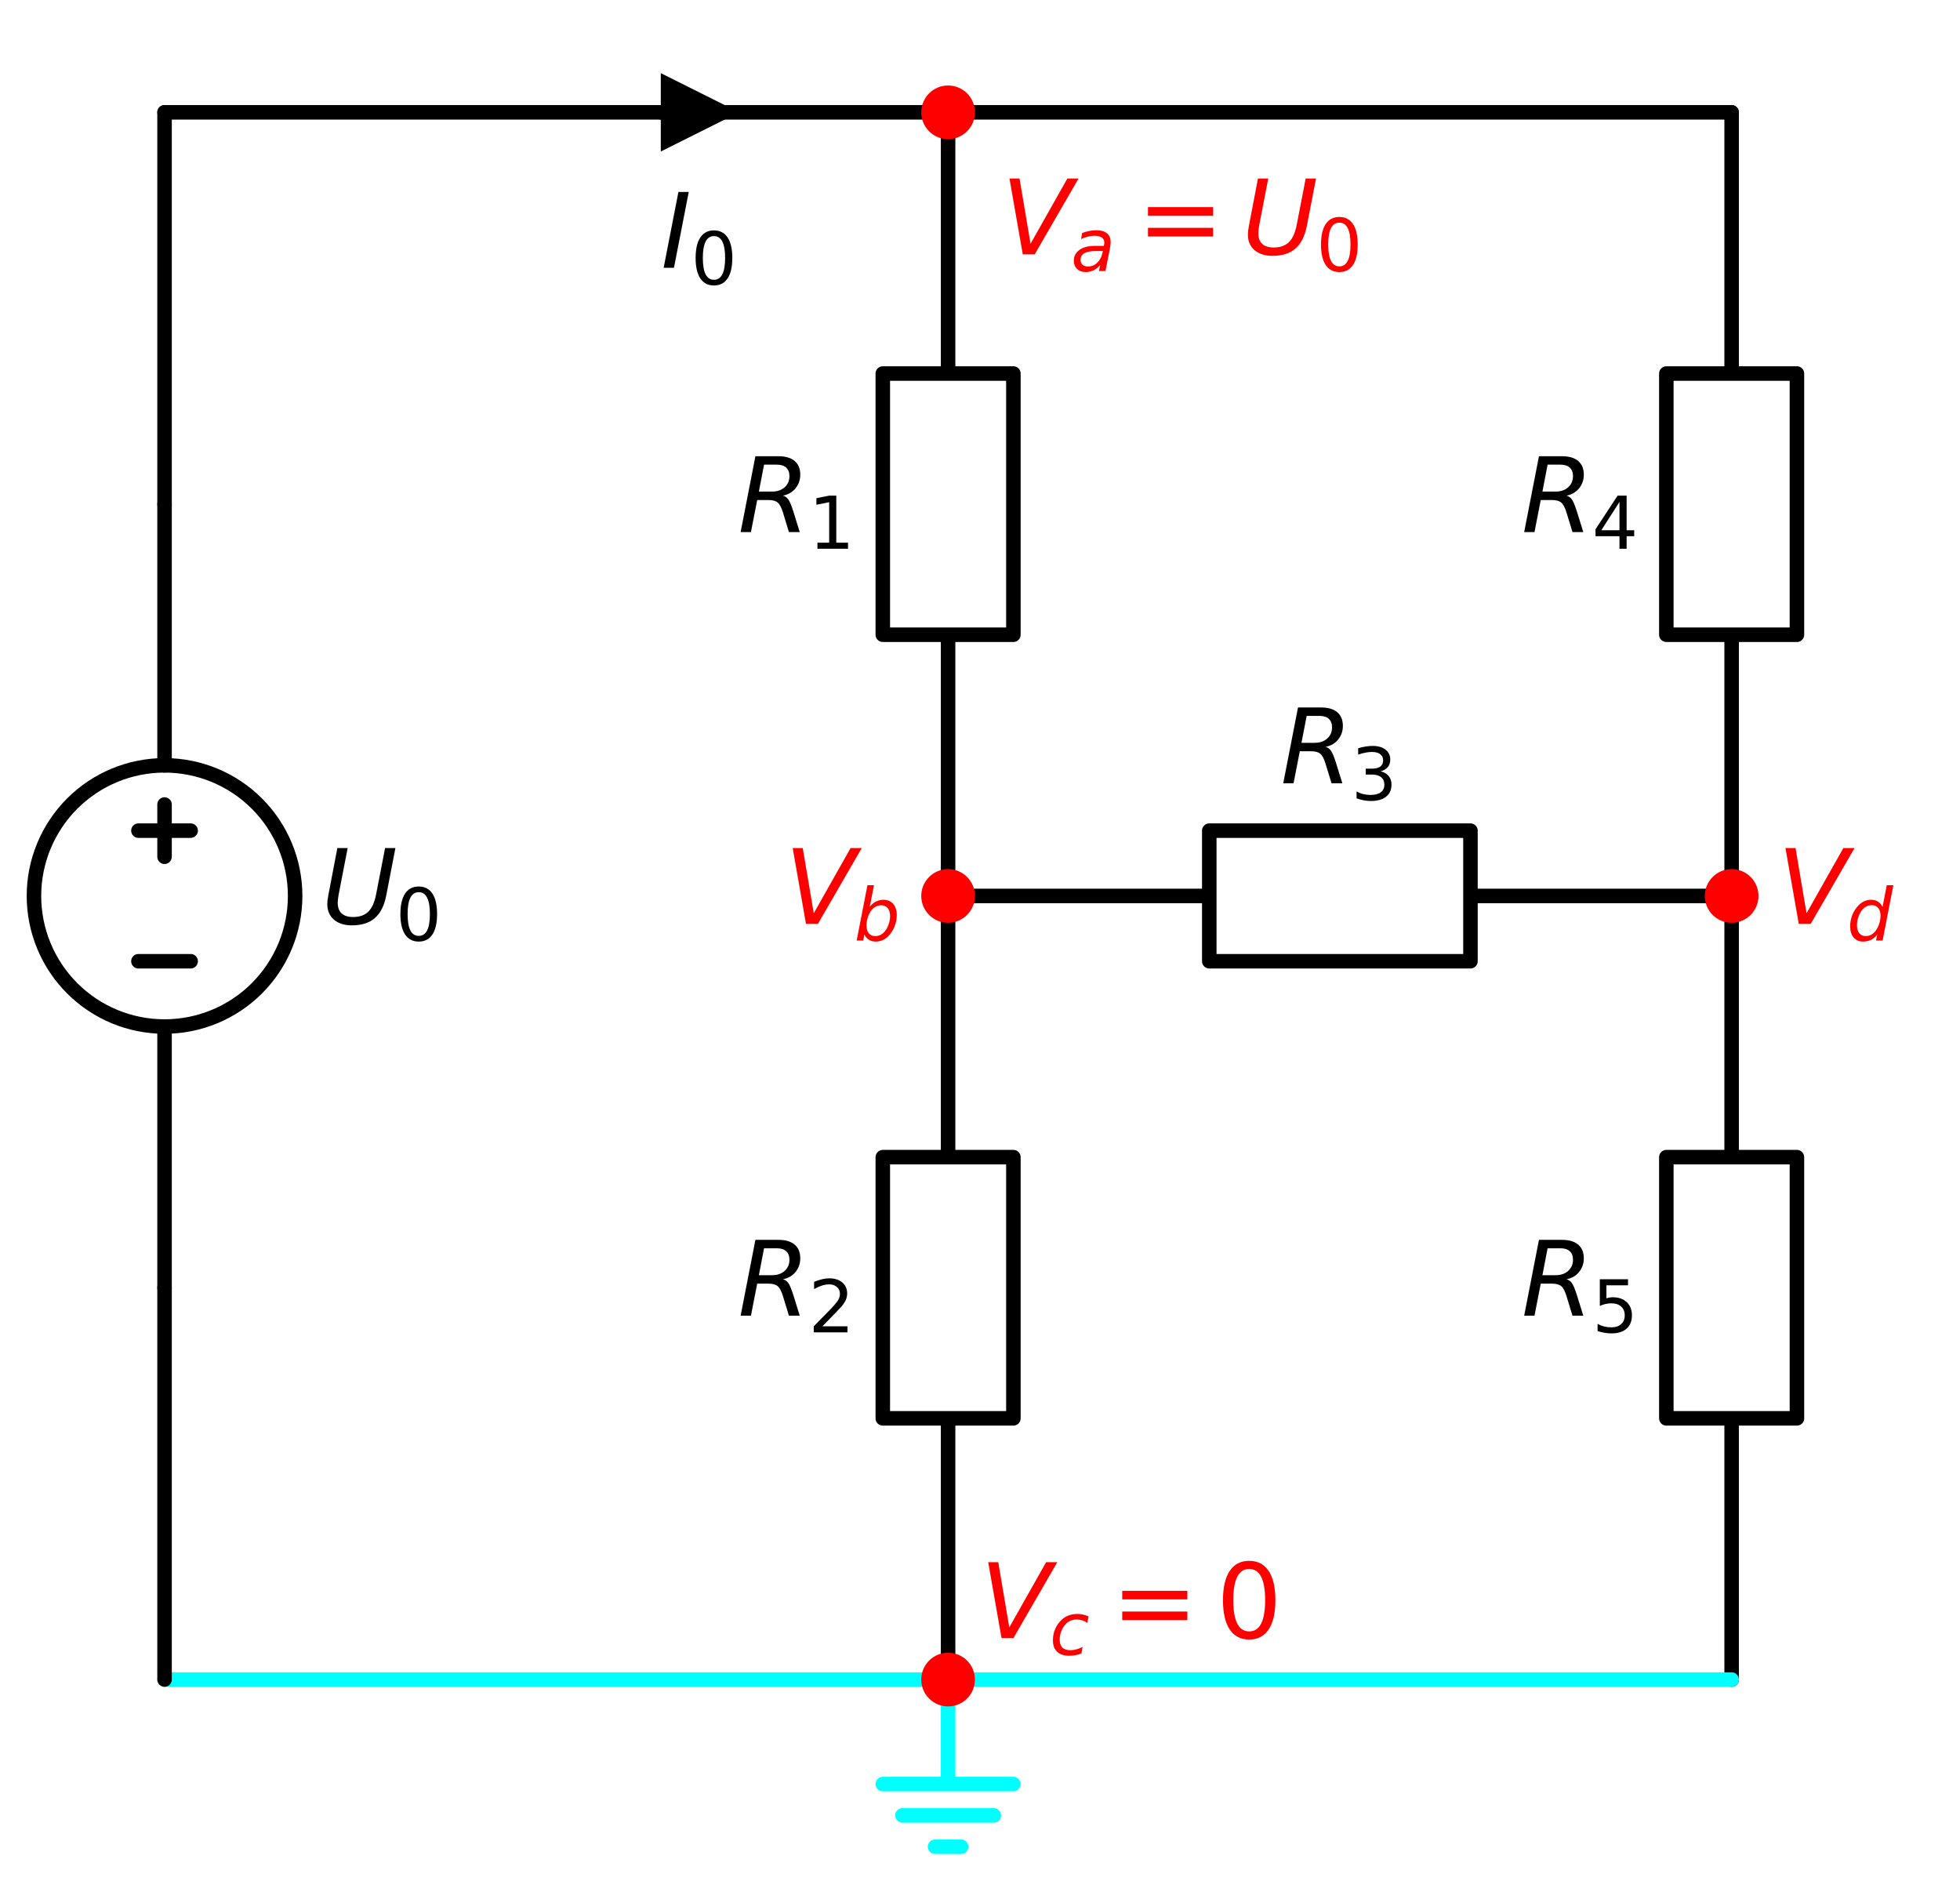 <?xml version="1.0" encoding="utf-8" standalone="no"?>
<!DOCTYPE svg PUBLIC "-//W3C//DTD SVG 1.1//EN"
  "http://www.w3.org/Graphics/SVG/1.1/DTD/svg11.dtd">
<svg xmlns:xlink="http://www.w3.org/1999/xlink" width="270.156pt" height="259.2pt" viewBox="0 0 270.156 259.2" xmlns="http://www.w3.org/2000/svg" version="1.1">
 <defs>
  <style type="text/css">*{stroke-linejoin: round; stroke-linecap: butt}</style>
 </defs>
 <g id="figure_1">
  <g id="patch_1">
   <path d="M 0 259.2 
L 270.156 259.2 
L 270.156 0 
L 0 0 
z
" style="fill: #ffffff"/>
  </g>
  <g id="axes_1">
   <g id="patch_2">
    <path d="M 22.68 141.48 
C 27.454 141.48 32.032 139.583 35.408 136.208 
C 38.783 132.832 40.68 128.254 40.68 123.48 
C 40.68 118.706 38.783 114.128 35.408 110.752 
C 32.032 107.377 27.454 105.48 22.68 105.48 
C 17.906 105.48 13.328 107.377 9.952 110.752 
C 6.577 114.128 4.68 118.706 4.68 123.48 
C 4.68 128.254 6.577 132.832 9.952 136.208 
C 13.328 139.583 17.906 141.48 22.68 141.48 
L 22.68 141.48 
z
" clip-path="url(#pa961e67879)" style="fill: none; stroke: #000000; stroke-width: 2; stroke-linejoin: miter"/>
   </g>
   <g id="line2d_1">
    <path d="M 22.68 177.48 
L 22.68 141.48 
L 22.68 141.48 
M 22.68 105.48 
L 22.68 105.48 
L 22.68 69.48 
" clip-path="url(#pa961e67879)" style="fill: none; stroke: #000000; stroke-width: 2; stroke-linecap: round"/>
   </g>
   <g id="line2d_2">
    <path d="M 26.28 132.48 
L 19.08 132.48 
" clip-path="url(#pa961e67879)" style="fill: none; stroke: #000000; stroke-width: 2; stroke-linecap: round"/>
   </g>
   <g id="line2d_3">
    <path d="M 22.68 118.08 
L 22.68 110.88 
" clip-path="url(#pa961e67879)" style="fill: none; stroke: #000000; stroke-width: 2; stroke-linecap: round"/>
   </g>
   <g id="line2d_4">
    <path d="M 26.28 114.48 
L 19.08 114.48 
" clip-path="url(#pa961e67879)" style="fill: none; stroke: #000000; stroke-width: 2; stroke-linecap: round"/>
   </g>
   <g id="line2d_5">
    <path d="M 22.68 69.48 
L 22.68 42.48 
L 22.68 15.48 
" clip-path="url(#pa961e67879)" style="fill: none; stroke: #000000; stroke-width: 2; stroke-linecap: round"/>
   </g>
   <g id="line2d_6">
    <path d="M 22.68 15.48 
L 76.68 15.48 
L 130.68 15.48 
" clip-path="url(#pa961e67879)" style="fill: none; stroke: #000000; stroke-width: 2; stroke-linecap: round"/>
   </g>
   <g id="line2d_7">
    <path d="M 130.68 15.48 
L 130.68 51.48 
L 139.68 51.48 
L 139.68 87.48 
L 121.68 87.48 
L 121.68 51.48 
L 130.68 51.48 
M 130.68 87.48 
L 130.68 123.48 
" clip-path="url(#pa961e67879)" style="fill: none; stroke: #000000; stroke-width: 2; stroke-linecap: round"/>
   </g>
   <g id="line2d_8">
    <path d="M 130.68 123.48 
L 130.68 159.48 
L 139.68 159.48 
L 139.68 195.48 
L 121.68 195.48 
L 121.68 159.48 
L 130.68 159.48 
M 130.68 195.48 
L 130.68 231.48 
" clip-path="url(#pa961e67879)" style="fill: none; stroke: #000000; stroke-width: 2; stroke-linecap: round"/>
   </g>
   <g id="line2d_9">
    <path d="M 130.68 15.48 
L 184.68 15.48 
L 238.68 15.48 
" clip-path="url(#pa961e67879)" style="fill: none; stroke: #000000; stroke-width: 2; stroke-linecap: round"/>
   </g>
   <g id="line2d_10">
    <path d="M 238.68 15.48 
L 238.68 51.48 
L 247.68 51.48 
L 247.68 87.48 
L 229.68 87.48 
L 229.68 51.48 
L 238.68 51.48 
M 238.68 87.48 
L 238.68 123.48 
" clip-path="url(#pa961e67879)" style="fill: none; stroke: #000000; stroke-width: 2; stroke-linecap: round"/>
   </g>
   <g id="line2d_11">
    <path d="M 238.68 123.48 
L 238.68 159.48 
L 247.68 159.48 
L 247.68 195.48 
L 229.68 195.48 
L 229.68 159.48 
L 238.68 159.48 
M 238.68 195.48 
L 238.68 231.48 
" clip-path="url(#pa961e67879)" style="fill: none; stroke: #000000; stroke-width: 2; stroke-linecap: round"/>
   </g>
   <g id="line2d_12">
    <path d="M 238.68 231.48 
L 130.68 231.48 
L 22.68 231.48 
" clip-path="url(#pa961e67879)" style="fill: none; stroke: #00ffff; stroke-width: 2; stroke-linecap: round"/>
   </g>
   <g id="line2d_13">
    <path d="M 22.68 231.48 
L 22.68 204.48 
L 22.68 177.48 
" clip-path="url(#pa961e67879)" style="fill: none; stroke: #000000; stroke-width: 2; stroke-linecap: round"/>
   </g>
   <g id="line2d_14">
    <path d="M 130.68 123.48 
L 166.68 123.48 
L 166.68 114.48 
L 202.68 114.48 
L 202.68 132.48 
L 166.68 132.48 
L 166.68 123.48 
M 202.68 123.48 
L 238.68 123.48 
" clip-path="url(#pa961e67879)" style="fill: none; stroke: #000000; stroke-width: 2; stroke-linecap: round"/>
   </g>
   <g id="line2d_15">
    <path d="M 130.68 231.48 
L 130.68 245.88 
L 121.68 245.88 
L 139.68 245.88 
M 124.38 250.2 
L 136.98 250.2 
M 128.88 254.52 
L 132.48 254.52 
" clip-path="url(#pa961e67879)" style="fill: none; stroke: #00ffff; stroke-width: 2; stroke-linecap: round"/>
   </g>
   <g id="text_1">
    <!-- $U_0$ -->
    <g transform="translate(44.28 127.343) scale(0.14 -0.14)">
     <defs>
      <path id="DejaVuSans-Oblique-55" d="M 991 4666 
L 1625 4666 
L 1075 1831 
Q 1041 1641 1027 1517 
Q 1013 1394 1013 1300 
Q 1013 869 1253 645 
Q 1494 422 1959 422 
Q 2563 422 2898 753 
Q 3234 1084 3378 1831 
L 3928 4666 
L 4563 4666 
L 4000 1753 
Q 3816 809 3300 359 
Q 2784 -91 1888 -91 
Q 1188 -91 780 261 
Q 372 613 372 1216 
Q 372 1325 387 1461 
Q 403 1597 434 1753 
L 991 4666 
z
" transform="scale(0.016)"/>
      <path id="DejaVuSans-30" d="M 2034 4250 
Q 1547 4250 1301 3770 
Q 1056 3291 1056 2328 
Q 1056 1369 1301 889 
Q 1547 409 2034 409 
Q 2525 409 2770 889 
Q 3016 1369 3016 2328 
Q 3016 3291 2770 3770 
Q 2525 4250 2034 4250 
z
M 2034 4750 
Q 2819 4750 3233 4129 
Q 3647 3509 3647 2328 
Q 3647 1150 3233 529 
Q 2819 -91 2034 -91 
Q 1250 -91 836 529 
Q 422 1150 422 2328 
Q 422 3509 836 4129 
Q 1250 4750 2034 4750 
z
" transform="scale(0.016)"/>
     </defs>
     <use xlink:href="#DejaVuSans-Oblique-55" transform="translate(0 0.094)"/>
     <use xlink:href="#DejaVuSans-30" transform="translate(73.193 -16.312) scale(0.7)"/>
    </g>
   </g>
   <g id="text_2">
    <!-- $R_1$ -->
    <g transform="translate(101.7 73.343) scale(0.14 -0.14)">
     <defs>
      <path id="DejaVuSans-Oblique-52" d="M 1613 4147 
L 1294 2491 
L 2106 2491 
Q 2584 2491 2879 2755 
Q 3175 3019 3175 3444 
Q 3175 3784 2976 3965 
Q 2778 4147 2406 4147 
L 1613 4147 
z
M 2772 2241 
Q 2972 2194 3105 2009 
Q 3238 1825 3413 1275 
L 3809 0 
L 3144 0 
L 2778 1197 
Q 2638 1659 2453 1815 
Q 2269 1972 1888 1972 
L 1191 1972 
L 806 0 
L 172 0 
L 1081 4666 
L 2503 4666 
Q 3150 4666 3495 4373 
Q 3841 4081 3841 3531 
Q 3841 3044 3547 2687 
Q 3253 2331 2772 2241 
z
" transform="scale(0.016)"/>
      <path id="DejaVuSans-31" d="M 794 531 
L 1825 531 
L 1825 4091 
L 703 3866 
L 703 4441 
L 1819 4666 
L 2450 4666 
L 2450 531 
L 3481 531 
L 3481 0 
L 794 0 
L 794 531 
z
" transform="scale(0.016)"/>
     </defs>
     <use xlink:href="#DejaVuSans-Oblique-52" transform="translate(0 0.094)"/>
     <use xlink:href="#DejaVuSans-31" transform="translate(69.482 -16.312) scale(0.7)"/>
    </g>
   </g>
   <g id="text_3">
    <!-- $R_2$ -->
    <g transform="translate(101.7 181.343) scale(0.14 -0.14)">
     <defs>
      <path id="DejaVuSans-32" d="M 1228 531 
L 3431 531 
L 3431 0 
L 469 0 
L 469 531 
Q 828 903 1448 1529 
Q 2069 2156 2228 2338 
Q 2531 2678 2651 2914 
Q 2772 3150 2772 3378 
Q 2772 3750 2511 3984 
Q 2250 4219 1831 4219 
Q 1534 4219 1204 4116 
Q 875 4013 500 3803 
L 500 4441 
Q 881 4594 1212 4672 
Q 1544 4750 1819 4750 
Q 2544 4750 2975 4387 
Q 3406 4025 3406 3419 
Q 3406 3131 3298 2873 
Q 3191 2616 2906 2266 
Q 2828 2175 2409 1742 
Q 1991 1309 1228 531 
z
" transform="scale(0.016)"/>
     </defs>
     <use xlink:href="#DejaVuSans-Oblique-52" transform="translate(0 0.094)"/>
     <use xlink:href="#DejaVuSans-32" transform="translate(69.482 -16.312) scale(0.7)"/>
    </g>
   </g>
   <g id="text_4">
    <!-- $R_4$ -->
    <g transform="translate(209.7 73.343) scale(0.14 -0.14)">
     <defs>
      <path id="DejaVuSans-34" d="M 2419 4116 
L 825 1625 
L 2419 1625 
L 2419 4116 
z
M 2253 4666 
L 3047 4666 
L 3047 1625 
L 3713 1625 
L 3713 1100 
L 3047 1100 
L 3047 0 
L 2419 0 
L 2419 1100 
L 313 1100 
L 313 1709 
L 2253 4666 
z
" transform="scale(0.016)"/>
     </defs>
     <use xlink:href="#DejaVuSans-Oblique-52" transform="translate(0 0.094)"/>
     <use xlink:href="#DejaVuSans-34" transform="translate(69.482 -16.312) scale(0.7)"/>
    </g>
   </g>
   <g id="text_5">
    <!-- $R_5$ -->
    <g transform="translate(209.7 181.343) scale(0.14 -0.14)">
     <defs>
      <path id="DejaVuSans-35" d="M 691 4666 
L 3169 4666 
L 3169 4134 
L 1269 4134 
L 1269 2991 
Q 1406 3038 1543 3061 
Q 1681 3084 1819 3084 
Q 2600 3084 3056 2656 
Q 3513 2228 3513 1497 
Q 3513 744 3044 326 
Q 2575 -91 1722 -91 
Q 1428 -91 1123 -41 
Q 819 9 494 109 
L 494 744 
Q 775 591 1075 516 
Q 1375 441 1709 441 
Q 2250 441 2565 725 
Q 2881 1009 2881 1497 
Q 2881 1984 2565 2268 
Q 2250 2553 1709 2553 
Q 1456 2553 1204 2497 
Q 953 2441 691 2322 
L 691 4666 
z
" transform="scale(0.016)"/>
     </defs>
     <use xlink:href="#DejaVuSans-Oblique-52" transform="translate(0 0.094)"/>
     <use xlink:href="#DejaVuSans-35" transform="translate(69.482 -16.312) scale(0.7)"/>
    </g>
   </g>
   <g id="text_6">
    <!-- $R_3$ -->
    <g transform="translate(176.49 107.968) scale(0.14 -0.14)">
     <defs>
      <path id="DejaVuSans-33" d="M 2597 2516 
Q 3050 2419 3304 2112 
Q 3559 1806 3559 1356 
Q 3559 666 3084 287 
Q 2609 -91 1734 -91 
Q 1441 -91 1130 -33 
Q 819 25 488 141 
L 488 750 
Q 750 597 1062 519 
Q 1375 441 1716 441 
Q 2309 441 2620 675 
Q 2931 909 2931 1356 
Q 2931 1769 2642 2001 
Q 2353 2234 1838 2234 
L 1294 2234 
L 1294 2753 
L 1863 2753 
Q 2328 2753 2575 2939 
Q 2822 3125 2822 3475 
Q 2822 3834 2567 4026 
Q 2313 4219 1838 4219 
Q 1578 4219 1281 4162 
Q 984 4106 628 3988 
L 628 4550 
Q 988 4650 1302 4700 
Q 1616 4750 1894 4750 
Q 2613 4750 3031 4423 
Q 3450 4097 3450 3541 
Q 3450 3153 3228 2886 
Q 3006 2619 2597 2516 
z
" transform="scale(0.016)"/>
     </defs>
     <use xlink:href="#DejaVuSans-Oblique-52" transform="translate(0 0.094)"/>
     <use xlink:href="#DejaVuSans-33" transform="translate(69.482 -16.312) scale(0.7)"/>
    </g>
   </g>
   <g id="line2d_16">
    <path d="M 91.08 15.48 
L 91.08 15.48 
" clip-path="url(#pa961e67879)" style="fill: none; stroke: #000000; stroke-width: 2; stroke-linecap: round"/>
   </g>
   <g id="patch_3">
    <path d="M 91.08 10.08 
L 101.88 15.48 
L 91.08 20.88 
z
" clip-path="url(#pa961e67879)"/>
   </g>
   <g id="text_7">
    <!-- $I_0$ -->
    <g transform="translate(91.09 36.918) scale(0.14 -0.14)">
     <defs>
      <path id="DejaVuSans-Oblique-49" d="M 1081 4666 
L 1716 4666 
L 806 0 
L 172 0 
L 1081 4666 
z
" transform="scale(0.016)"/>
     </defs>
     <use xlink:href="#DejaVuSans-Oblique-49" transform="translate(0 0.094)"/>
     <use xlink:href="#DejaVuSans-30" transform="translate(29.492 -16.312) scale(0.7)"/>
    </g>
   </g>
   <g id="patch_4">
    <path d="M 130.68 18.18 
C 131.396 18.18 132.083 17.896 132.589 17.389 
C 133.096 16.883 133.38 16.196 133.38 15.48 
C 133.38 14.764 133.096 14.077 132.589 13.571 
C 132.083 13.064 131.396 12.78 130.68 12.78 
C 129.964 12.78 129.277 13.064 128.771 13.571 
C 128.264 14.077 127.98 14.764 127.98 15.48 
C 127.98 16.196 128.264 16.883 128.771 17.389 
C 129.277 17.896 129.964 18.18 130.68 18.18 
z
" clip-path="url(#pa961e67879)" style="fill: #ff0000; stroke: #ff0000; stroke-width: 2; stroke-linejoin: miter"/>
   </g>
   <g id="text_8">
    <!-- $V_a=U_0$ -->
    <g style="fill: #ff0000" transform="translate(138.02 35.068) scale(0.14 -0.14)">
     <defs>
      <path id="DejaVuSans-Oblique-56" d="M 1319 0 
L 500 4666 
L 1119 4666 
L 1797 653 
L 4063 4666 
L 4750 4666 
L 2053 0 
L 1319 0 
z
" transform="scale(0.016)"/>
      <path id="DejaVuSans-Oblique-61" d="M 3438 1997 
L 3047 0 
L 2472 0 
L 2578 531 
Q 2325 219 2001 64 
Q 1678 -91 1281 -91 
Q 834 -91 548 182 
Q 263 456 263 884 
Q 263 1497 752 1853 
Q 1241 2209 2100 2209 
L 2900 2209 
L 2931 2363 
Q 2938 2388 2941 2417 
Q 2944 2447 2944 2509 
Q 2944 2788 2717 2942 
Q 2491 3097 2081 3097 
Q 1800 3097 1504 3025 
Q 1209 2953 897 2809 
L 997 3341 
Q 1322 3463 1633 3523 
Q 1944 3584 2234 3584 
Q 2853 3584 3176 3315 
Q 3500 3047 3500 2534 
Q 3500 2431 3484 2292 
Q 3469 2153 3438 1997 
z
M 2816 1759 
L 2241 1759 
Q 1534 1759 1195 1570 
Q 856 1381 856 984 
Q 856 709 1029 553 
Q 1203 397 1509 397 
Q 1978 397 2328 733 
Q 2678 1069 2791 1631 
L 2816 1759 
z
" transform="scale(0.016)"/>
      <path id="DejaVuSans-3d" d="M 678 2906 
L 4684 2906 
L 4684 2381 
L 678 2381 
L 678 2906 
z
M 678 1631 
L 4684 1631 
L 4684 1100 
L 678 1100 
L 678 1631 
z
" transform="scale(0.016)"/>
     </defs>
     <use xlink:href="#DejaVuSans-Oblique-56" transform="translate(0 0.094)"/>
     <use xlink:href="#DejaVuSans-Oblique-61" transform="translate(68.408 -16.312) scale(0.7)"/>
     <use xlink:href="#DejaVuSans-3d" transform="translate(133.521 0.094)"/>
     <use xlink:href="#DejaVuSans-Oblique-55" transform="translate(236.792 0.094)"/>
     <use xlink:href="#DejaVuSans-30" transform="translate(309.985 -16.312) scale(0.7)"/>
    </g>
   </g>
   <g id="patch_5">
    <path d="M 130.68 126.18 
C 131.396 126.18 132.083 125.896 132.589 125.389 
C 133.096 124.883 133.38 124.196 133.38 123.48 
C 133.38 122.764 133.096 122.077 132.589 121.571 
C 132.083 121.064 131.396 120.78 130.68 120.78 
C 129.964 120.78 129.277 121.064 128.771 121.571 
C 128.264 122.077 127.98 122.764 127.98 123.48 
C 127.98 124.196 128.264 124.883 128.771 125.389 
C 129.277 125.896 129.964 126.18 130.68 126.18 
z
" clip-path="url(#pa961e67879)" style="fill: #ff0000; stroke: #ff0000; stroke-width: 2; stroke-linejoin: miter"/>
   </g>
   <g id="text_9">
    <!-- $V_b$ -->
    <g style="fill: #ff0000" transform="translate(108.14 127.343) scale(0.14 -0.14)">
     <defs>
      <path id="DejaVuSans-Oblique-62" d="M 3169 2138 
Q 3169 2591 2961 2847 
Q 2753 3103 2388 3103 
Q 2122 3103 1889 2973 
Q 1656 2844 1484 2597 
Q 1303 2338 1198 1995 
Q 1094 1653 1094 1313 
Q 1094 881 1298 636 
Q 1503 391 1863 391 
Q 2134 391 2365 517 
Q 2597 644 2772 891 
Q 2950 1147 3059 1487 
Q 3169 1828 3169 2138 
z
M 1381 2969 
Q 1594 3256 1914 3420 
Q 2234 3584 2584 3584 
Q 3122 3584 3439 3221 
Q 3756 2859 3756 2241 
Q 3756 1734 3570 1259 
Q 3384 784 3041 416 
Q 2816 172 2522 40 
Q 2228 -91 1906 -91 
Q 1566 -91 1316 65 
Q 1066 222 909 531 
L 806 0 
L 231 0 
L 1178 4863 
L 1753 4863 
L 1381 2969 
z
" transform="scale(0.016)"/>
     </defs>
     <use xlink:href="#DejaVuSans-Oblique-56" transform="translate(0 0.094)"/>
     <use xlink:href="#DejaVuSans-Oblique-62" transform="translate(68.408 -16.312) scale(0.7)"/>
    </g>
   </g>
   <g id="patch_6">
    <path d="M 130.68 234.18 
C 131.396 234.18 132.083 233.896 132.589 233.389 
C 133.096 232.883 133.38 232.196 133.38 231.48 
C 133.38 230.764 133.096 230.077 132.589 229.571 
C 132.083 229.064 131.396 228.78 130.68 228.78 
C 129.964 228.78 129.277 229.064 128.771 229.571 
C 128.264 230.077 127.98 230.764 127.98 231.48 
C 127.98 232.196 128.264 232.883 128.771 233.389 
C 129.277 233.896 129.964 234.18 130.68 234.18 
z
" clip-path="url(#pa961e67879)" style="fill: #ff0000; stroke: #ff0000; stroke-width: 2; stroke-linejoin: miter"/>
   </g>
   <g id="text_10">
    <!-- $V_c=0$ -->
    <g style="fill: #ff0000" transform="translate(135.09 225.868) scale(0.14 -0.14)">
     <defs>
      <path id="DejaVuSans-Oblique-63" d="M 3431 3366 
L 3316 2797 
Q 3109 2947 2876 3022 
Q 2644 3097 2394 3097 
Q 2119 3097 1870 3000 
Q 1622 2903 1453 2725 
Q 1184 2453 1037 2087 
Q 891 1722 891 1331 
Q 891 859 1127 628 
Q 1363 397 1844 397 
Q 2081 397 2348 469 
Q 2616 541 2906 684 
L 2797 116 
Q 2547 13 2283 -39 
Q 2019 -91 1741 -91 
Q 1044 -91 669 257 
Q 294 606 294 1253 
Q 294 1797 489 2255 
Q 684 2713 1069 3078 
Q 1331 3328 1684 3456 
Q 2038 3584 2456 3584 
Q 2700 3584 2940 3529 
Q 3181 3475 3431 3366 
z
" transform="scale(0.016)"/>
     </defs>
     <use xlink:href="#DejaVuSans-Oblique-56" transform="translate(0 0.781)"/>
     <use xlink:href="#DejaVuSans-Oblique-63" transform="translate(68.408 -15.625) scale(0.7)"/>
     <use xlink:href="#DejaVuSans-3d" transform="translate(129.111 0.781)"/>
     <use xlink:href="#DejaVuSans-30" transform="translate(232.383 0.781)"/>
    </g>
   </g>
   <g id="patch_7">
    <path d="M 238.68 126.18 
C 239.396 126.18 240.083 125.896 240.589 125.389 
C 241.096 124.883 241.38 124.196 241.38 123.48 
C 241.38 122.764 241.096 122.077 240.589 121.571 
C 240.083 121.064 239.396 120.78 238.68 120.78 
C 237.964 120.78 237.277 121.064 236.771 121.571 
C 236.264 122.077 235.98 122.764 235.98 123.48 
C 235.98 124.196 236.264 124.883 236.771 125.389 
C 237.277 125.896 237.964 126.18 238.68 126.18 
z
" clip-path="url(#pa961e67879)" style="fill: #ff0000; stroke: #ff0000; stroke-width: 2; stroke-linejoin: miter"/>
   </g>
   <g id="text_11">
    <!-- $V_d$ -->
    <g style="fill: #ff0000" transform="translate(244.98 127.343) scale(0.14 -0.14)">
     <defs>
      <path id="DejaVuSans-Oblique-64" d="M 2675 525 
Q 2444 222 2128 65 
Q 1813 -91 1428 -91 
Q 903 -91 598 267 
Q 294 625 294 1247 
Q 294 1766 478 2236 
Q 663 2706 1013 3078 
Q 1244 3325 1534 3454 
Q 1825 3584 2144 3584 
Q 2481 3584 2739 3421 
Q 2997 3259 3138 2956 
L 3513 4863 
L 4091 4863 
L 3144 0 
L 2566 0 
L 2675 525 
z
M 891 1350 
Q 891 897 1095 644 
Q 1300 391 1663 391 
Q 1931 391 2161 520 
Q 2391 650 2566 903 
Q 2750 1166 2856 1509 
Q 2963 1853 2963 2188 
Q 2963 2622 2758 2865 
Q 2553 3109 2194 3109 
Q 1922 3109 1687 2981 
Q 1453 2853 1288 2613 
Q 1106 2353 998 2009 
Q 891 1666 891 1350 
z
" transform="scale(0.016)"/>
     </defs>
     <use xlink:href="#DejaVuSans-Oblique-56" transform="translate(0 0.094)"/>
     <use xlink:href="#DejaVuSans-Oblique-64" transform="translate(68.408 -16.312) scale(0.7)"/>
    </g>
   </g>
  </g>
 </g>
 <defs>
  <clipPath id="pa961e67879">
   <rect x="0" y="0" width="270.156" height="259.2"/>
  </clipPath>
 </defs>
</svg>
